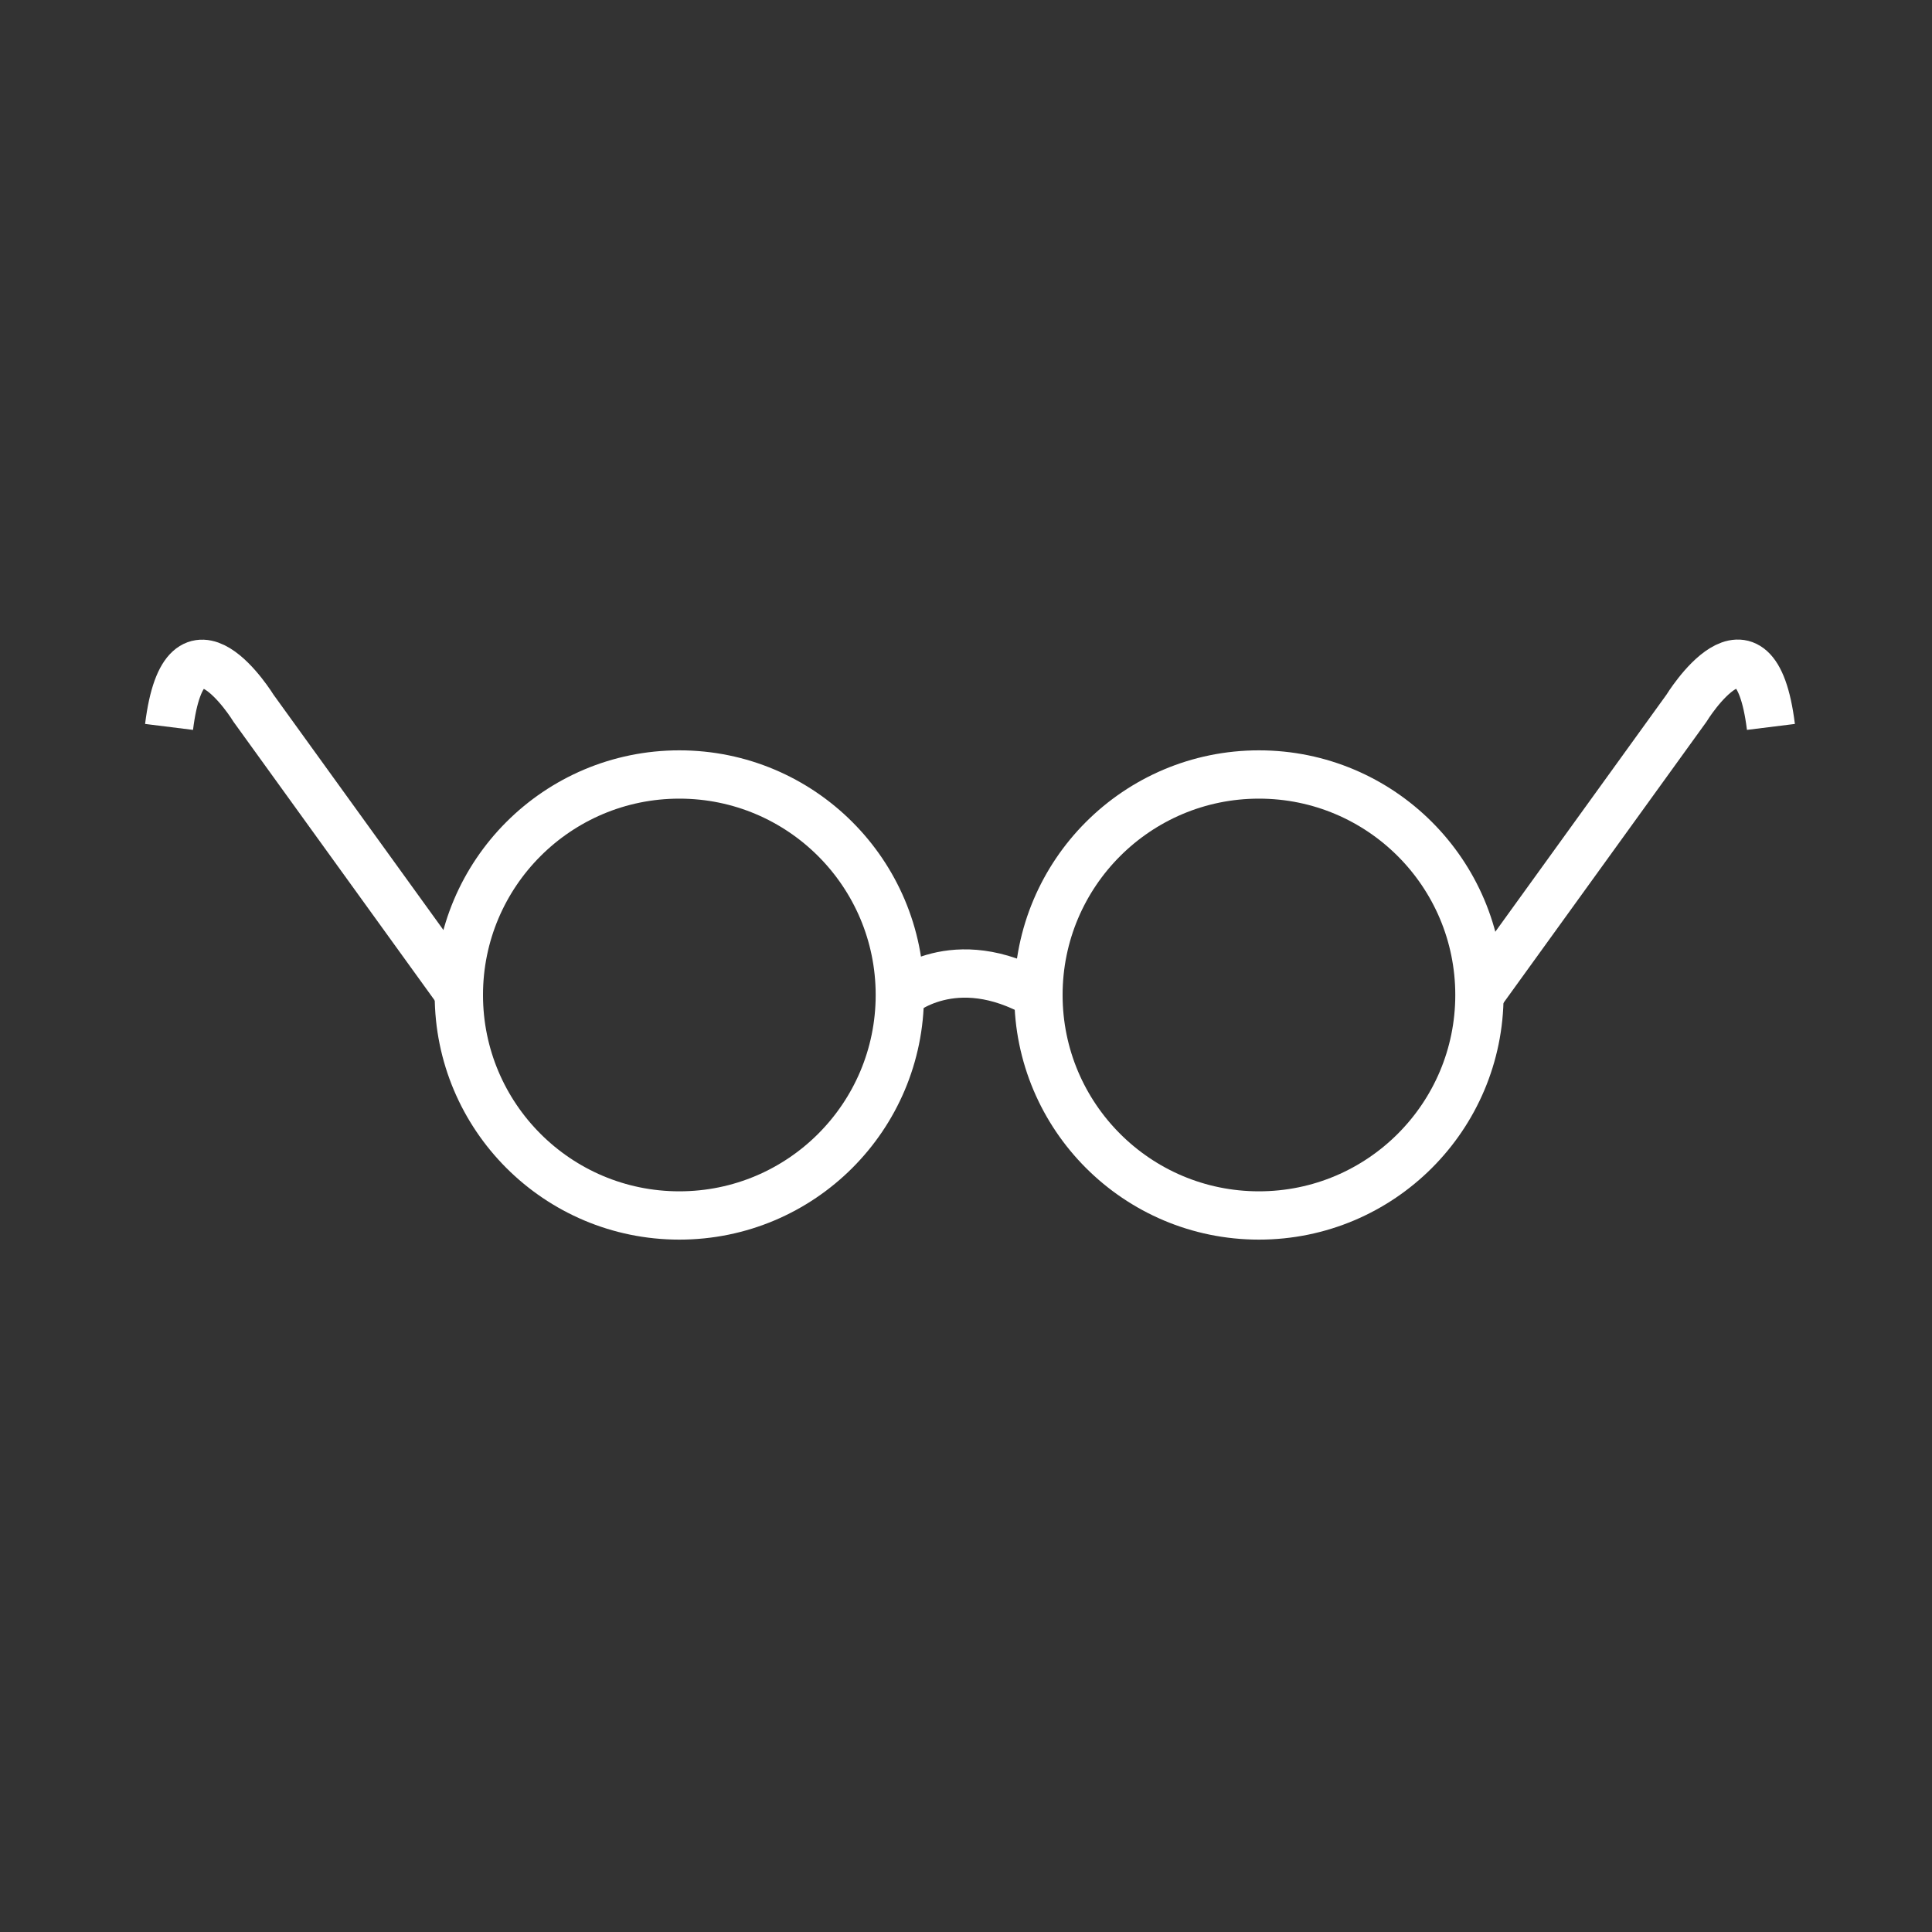 <svg id="eyes" xmlns="http://www.w3.org/2000/svg" viewBox="0 0 80 80"><rect x="0" y="0" width="80" height="80" fill="#333333" stroke="none"/><defs><style>.cls-1{fill:none;stroke:#fff;stroke-miterlimit:10;stroke-width:2px;}</style></defs><title>nav_buttons</title><circle class="cls-1" cx="28.13" cy="41.2" r="9.13"/><circle class="cls-1" cx="52.13" cy="41.2" r="9.13"/><path class="cls-1" d="M37.26,41.2s2.24-2,5.74,0"/><path class="cls-1" d="M61.26,41.2l8.57-11.87s2.83-4.63,3.5.77"/><path class="cls-1" d="M19.07,41.2L10.5,29.33S7.67,24.71,7,30.1"/></svg>